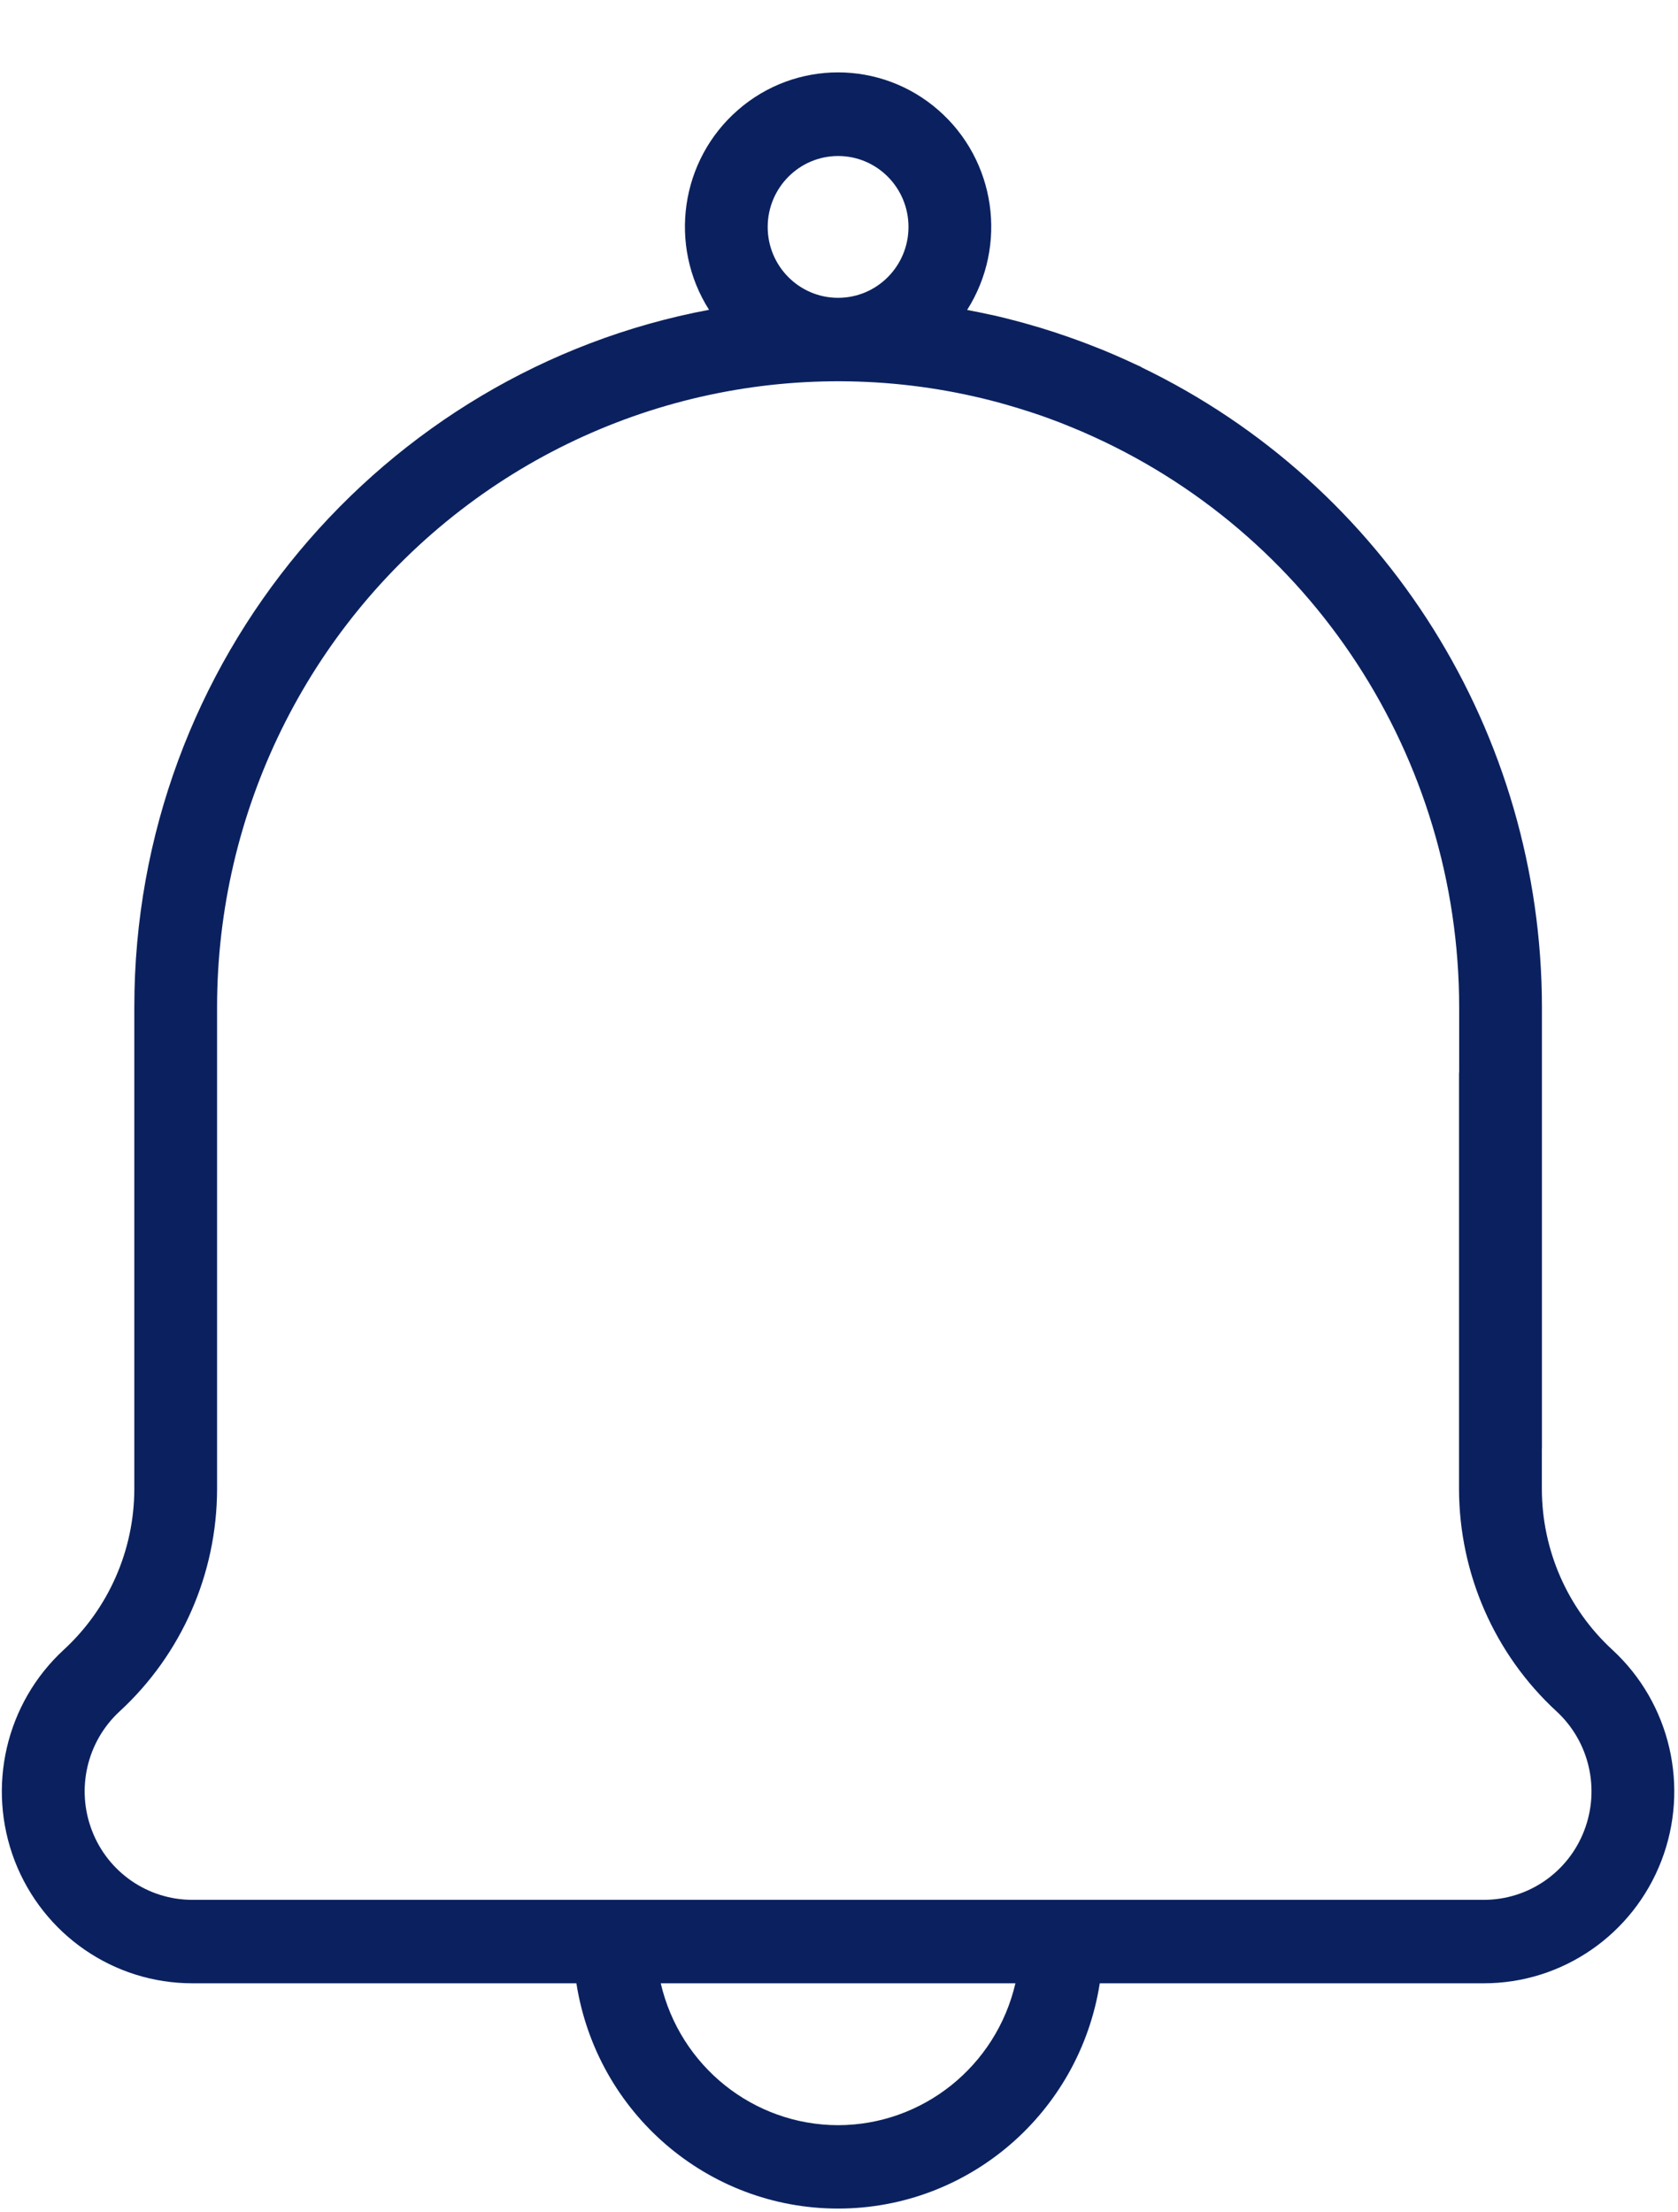 <?xml version="1.0" encoding="UTF-8"?>
<svg width="22px" height="29px" viewBox="0 0 22 29" version="1.1" xmlns="http://www.w3.org/2000/svg" xmlns:xlink="http://www.w3.org/1999/xlink">
    <!-- Generator: Sketch 52.6 (67491) - http://www.bohemiancoding.com/sketch -->
    <title>003-notification-1</title>
    <desc>Created with Sketch.</desc>
    <g id="Page-1" stroke="none" stroke-width="1" fill="none" fill-rule="evenodd">
        <g id="Dashboard" transform="translate(-1213, -32)" fill="#0B215F">
            <g id="Header">
                <g id="new" transform="translate(1191, 0)">
                    <g id="003-notification-1" transform="translate(22, 33)">
                        <g id="003-notification-1-01" transform="translate(0, -0.073)">
                            <path d="M21.139,20.699 C20.552,20.159 20.217,19.395 20.215,18.594 L20.215,18.06 L20.216,18.06 L20.216,12.274 C20.213,8.692 18.17,5.43 14.962,3.886 L14.964,3.884 C14.932,3.869 14.899,3.855 14.867,3.84 C14.849,3.832 14.832,3.824 14.814,3.815 C14.745,3.784 14.675,3.752 14.605,3.722 C14.556,3.701 14.507,3.681 14.458,3.66 C14.428,3.648 14.399,3.636 14.369,3.625 C14.198,3.557 14.025,3.494 13.848,3.436 L13.844,3.434 C13.569,3.344 13.289,3.266 13.002,3.201 L13.002,3.202 C12.895,3.178 12.787,3.156 12.68,3.136 C13.217,2.289 13.056,1.173 12.302,0.516 C11.548,-0.142 10.429,-0.143 9.675,0.515 C8.92,1.172 8.759,2.288 9.296,3.134 C5.013,3.938 1.761,7.73 1.761,12.274 L1.761,18.594 C1.759,19.395 1.423,20.159 0.836,20.699 C0.076,21.399 -0.179,22.498 0.193,23.466 C0.566,24.433 1.49,25.071 2.521,25.071 L7.557,25.071 C7.824,26.772 9.279,28.024 10.988,28.024 C12.697,28.024 14.152,26.772 14.419,25.071 L19.455,25.071 C20.485,25.071 21.409,24.433 21.782,23.466 C22.155,22.498 21.899,21.399 21.139,20.699 Z M10.988,1.118 C11.498,1.118 11.911,1.534 11.911,2.048 C11.911,2.561 11.498,2.977 10.988,2.977 C10.478,2.977 10.065,2.561 10.065,2.048 C10.066,1.534 10.479,1.119 10.988,1.118 Z M10.988,26.931 C9.879,26.929 8.916,26.159 8.663,25.071 L13.313,25.071 C13.06,26.159 12.097,26.929 10.988,26.931 Z M19.455,23.977 L2.521,23.977 C1.939,23.977 1.416,23.617 1.206,23.07 C0.995,22.523 1.139,21.902 1.569,21.506 C2.381,20.758 2.844,19.702 2.846,18.594 L2.846,12.274 C2.847,9.721 4.026,7.314 6.038,5.762 C8.05,4.21 10.664,3.689 13.11,4.354 L13.113,4.355 C13.178,4.373 13.242,4.391 13.306,4.411 L13.325,4.416 C13.386,4.435 13.446,4.454 13.506,4.473 L13.527,4.48 C13.592,4.501 13.656,4.523 13.72,4.546 C13.737,4.553 13.754,4.559 13.771,4.565 C13.812,4.58 13.853,4.596 13.894,4.611 C13.935,4.627 13.975,4.643 14.016,4.66 C14.03,4.666 14.045,4.672 14.06,4.678 C14.109,4.698 14.159,4.719 14.208,4.74 L14.209,4.741 C17.194,6.039 19.128,8.999 19.131,12.274 L19.131,13.119 C19.13,13.129 19.129,13.139 19.129,13.149 L19.129,18.594 C19.132,19.702 19.595,20.758 20.407,21.506 C20.837,21.902 20.981,22.523 20.77,23.07 C20.56,23.617 20.037,23.977 19.455,23.977 Z" id="Shape" fill-rule="nonzero"></path>
                        </g>
                    </g>
                </g>
            </g>
        </g>
    </g>
</svg>